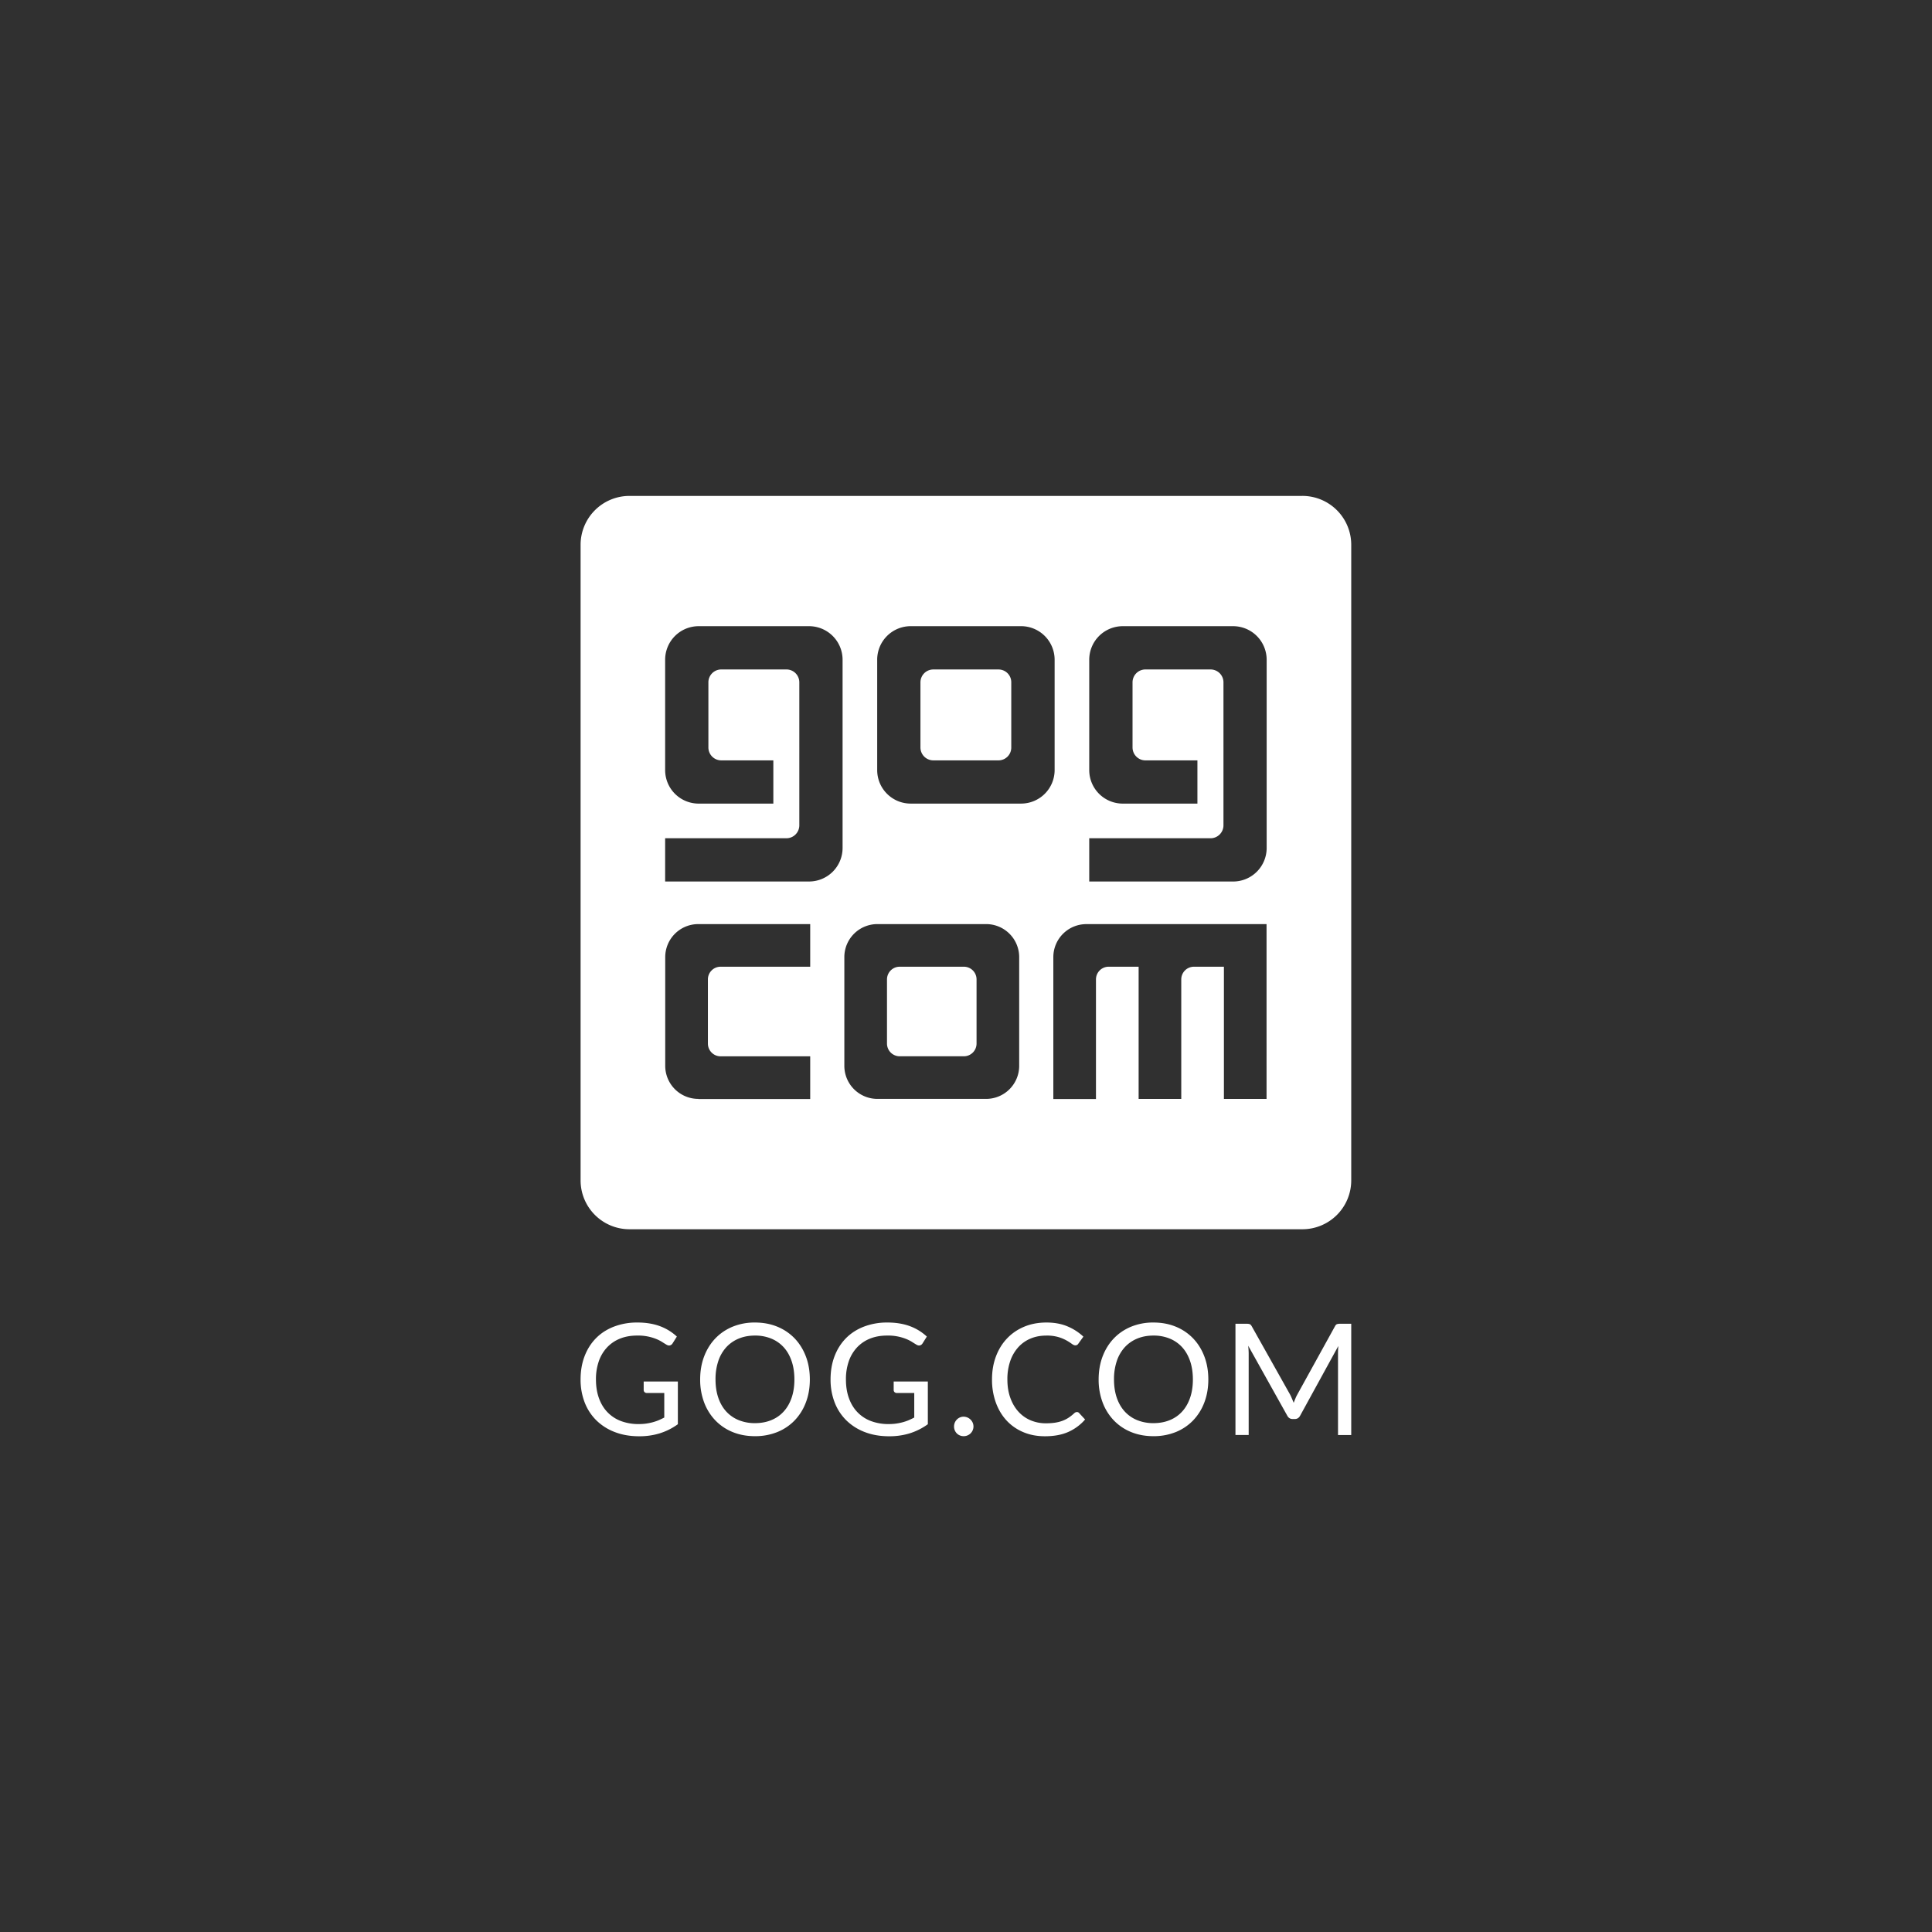 <svg xmlns="http://www.w3.org/2000/svg" width="600" height="600" viewBox="0 0 600 600"><defs><clipPath clipPathUnits="userSpaceOnUse" id="a"><path d="M0 141.73h141.73V0H0z"/></clipPath></defs><path d="M0 600h600V0H0z" fill="#303030"/><g clip-path="url(#a)" transform="matrix(4.233 0 0 -4.233 0 600)" fill="#fff"><path d="M92.93 79.534a2.46 2.46 0 00-2.46-2.464H79.913v3.174h8.9c.526 0 .948.428.948.949V91.68a.946.946 0 01-.948.948H84.03a.945.945 0 01-.94-.947v-4.773c0-.524.423-.95.94-.95h3.82v-3.172h-5.474a2.46 2.46 0 00-2.463 2.46v8.095a2.461 2.461 0 002.463 2.462h8.094a2.463 2.463 0 002.46-2.462zm-.008-18.414h-3.128v9.699h-2.198a.93.93 0 01-.931-.935V61.12h-3.128v9.699h-2.199a.93.93 0 01-.931-.935v-8.771h-3.128v10.414a2.422 2.422 0 002.426 2.417h13.217zM74.914 82.787h-8.098c-1.36 0-2.46 1.1-2.46 2.46v8.095a2.46 2.46 0 002.46 2.462h8.098a2.463 2.463 0 002.46-2.462v-8.094a2.461 2.461 0 00-2.46-2.461m-.14-19.24a2.425 2.425 0 00-2.424-2.425h-7.977a2.425 2.425 0 00-2.427 2.426v7.98a2.423 2.423 0 002.427 2.418h7.977a2.424 2.424 0 002.424-2.418zM61.817 79.535a2.46 2.46 0 00-2.462-2.464H48.799v3.174h8.9c.524 0 .944.428.944.949V91.68c0 .524-.42.948-.944.948h-4.784a.944.944 0 01-.943-.947v-4.773c0-.524.42-.95.943-.95h3.822v-3.172H51.26a2.458 2.458 0 00-2.461 2.46v8.095a2.46 2.46 0 002.46 2.462h8.096a2.462 2.462 0 002.462-2.462zm-2.375-8.716h-6.576a.93.93 0 01-.93-.933s.002 0 .002-.007h-.002v-4.693h.002l-.002-.004c0-.514.414-.936.93-.936h6.576v-3.132h-8.207v.008a2.427 2.427 0 00-2.43 2.425v7.98a2.425 2.425 0 002.43 2.419h8.207zm36.105 34.541H46.183a3.587 3.587 0 01-3.587-3.585v-46.63a3.586 3.586 0 013.587-3.587h49.364a3.586 3.586 0 013.588 3.586v46.63a3.587 3.587 0 01-3.588 3.587" fill-rule="evenodd"/><path d="M73.257 92.627a.936.936 0 00.936-.946v-4.774a.938.938 0 00-.936-.949h-4.781a.946.946 0 00-.946.95v4.772c0 .523.421.947.946.947h4.781m-2.539-21.808a.93.93 0 00.928-.935v-4.699a.933.933 0 00-.928-.937c-.005 0-.006.005-.01.005v-.005h-4.693v.005s-.005-.005-.01-.005a.934.934 0 00-.93.937v4.699c0 .516.414.935.93.935h4.713" fill-rule="evenodd"/><path d="M48.42 36.59a5.055 5.055 0 00-1.53-.22c-.658 0-1.25.102-1.777.306a3.918 3.918 0 00-1.353.854 3.732 3.732 0 00-.863 1.318 4.604 4.604 0 00-.302 1.692c0 .623.098 1.19.293 1.703.196.513.474.952.835 1.319s.8.65 1.315.85a4.723 4.723 0 001.732.303c.323 0 .623-.024.9-.071.277-.047.534-.115.77-.205a3.698 3.698 0 001.218-.754l-.314-.502a.324.324 0 00-.19-.145c-.078-.021-.165-.003-.26.054a8.446 8.446 0 00-.313.194 2.805 2.805 0 01-.43.219 3.532 3.532 0 01-1.415.253c-.46 0-.875-.074-1.248-.224a2.654 2.654 0 01-.95-.644 2.855 2.855 0 01-.605-1.014 3.993 3.993 0 01-.21-1.336c0-.512.073-.97.22-1.375.145-.404.354-.75.626-1.031a2.68 2.68 0 01.988-.647 3.629 3.629 0 011.304-.222c.19 0 .368.012.533.034.165.023.323.055.475.095.152.04.298.089.44.147.14.06.282.127.426.203v1.8h-1.27a.244.244 0 00-.174.062.208.208 0 00-.066.155v.626h2.507v-3.133a4.574 4.574 0 00-1.313-.663m9.863 3.949c0 .501-.068.951-.205 1.35-.137.399-.33.736-.581 1.011a2.525 2.525 0 01-.912.635 3.078 3.078 0 01-1.196.222c-.436 0-.833-.073-1.19-.222a2.562 2.562 0 01-.915-.635 2.84 2.84 0 01-.584-1.011 4.17 4.17 0 01-.204-1.35c0-.501.069-.95.205-1.347.136-.397.331-.733.583-1.008a2.53 2.53 0 01.915-.632 3.12 3.12 0 011.19-.22c.44 0 .84.074 1.197.22.357.146.66.357.91.632.252.275.445.611.582 1.008.137.397.205.846.205 1.347m1.133 0c0-.611-.096-1.172-.29-1.683a3.863 3.863 0 00-.82-1.318 3.66 3.66 0 00-1.273-.858 4.3 4.3 0 00-1.643-.304c-.6 0-1.147.101-1.641.304a3.666 3.666 0 00-1.27.858 3.863 3.863 0 00-.82 1.318 4.728 4.728 0 00-.29 1.683c0 .612.097 1.172.29 1.684.194.51.467.95.82 1.321.353.37.777.658 1.27.863a4.242 4.242 0 001.64.307c.6 0 1.148-.102 1.644-.307a3.686 3.686 0 001.273-.863c.353-.371.626-.811.82-1.321.194-.512.29-1.072.29-1.684m7.345-3.95a5.055 5.055 0 00-1.53-.22c-.658 0-1.25.102-1.777.306a3.918 3.918 0 00-1.353.854 3.732 3.732 0 00-.863 1.318 4.604 4.604 0 00-.302 1.692c0 .623.098 1.19.293 1.703.196.513.474.952.835 1.319s.8.65 1.315.85a4.723 4.723 0 001.732.303c.323 0 .623-.024.9-.071.277-.047.534-.115.77-.205a3.698 3.698 0 001.218-.754l-.314-.502a.324.324 0 00-.19-.145c-.078-.021-.165-.003-.26.054a8.446 8.446 0 00-.313.194 2.805 2.805 0 01-.43.219 3.532 3.532 0 01-1.415.253c-.46 0-.875-.074-1.248-.224a2.654 2.654 0 01-.95-.644 2.855 2.855 0 01-.605-1.014 3.993 3.993 0 01-.21-1.336c0-.512.073-.97.22-1.375.145-.404.354-.75.626-1.031a2.68 2.68 0 01.988-.647 3.629 3.629 0 011.304-.222c.19 0 .368.012.533.034.165.023.323.055.475.095.152.04.298.089.44.147.14.06.282.127.426.203v1.8h-1.27a.244.244 0 00-.174.062.208.208 0 00-.065.155v.626h2.506v-3.133a4.574 4.574 0 00-1.313-.663m3.236.499a.721.721 0 00.427.66.69.69 0 00.279.056.734.734 0 00.661-.439.705.705 0 000-.56.738.738 0 00-.154-.225.722.722 0 00-.507-.205.722.722 0 00-.279.054.66.66 0 00-.225.151.704.704 0 00-.202.507m9.016 1.059a.206.206 0 00.16-.074l.438-.473a3.507 3.507 0 00-1.216-.906c-.477-.216-1.053-.324-1.729-.324-.585 0-1.116.1-1.595.305a3.5 3.5 0 00-1.224.854c-.338.367-.6.806-.786 1.318a4.935 4.935 0 00-.279 1.692c0 .616.097 1.179.29 1.692.194.512.466.953.818 1.32.351.37.771.655 1.261.859.49.203 1.031.304 1.624.304.58 0 1.093-.093 1.537-.28a3.875 3.875 0 001.174-.756l-.365-.507a.304.304 0 00-.088-.094.255.255 0 00-.146-.037c-.068 0-.15.037-.25.11a3.795 3.795 0 01-.388.248 2.936 2.936 0 01-.597.248 2.991 2.991 0 01-.883.11c-.422 0-.807-.071-1.156-.218a2.515 2.515 0 01-.903-.635 2.943 2.943 0 01-.59-1.014 4.06 4.06 0 01-.21-1.35c0-.508.073-.962.22-1.361.145-.4.345-.736.597-1.011.252-.275.55-.485.894-.63a2.854 2.854 0 011.113-.216c.244 0 .463.014.66.043.194.029.374.073.54.134.165.06.32.138.461.23.142.093.283.205.424.334a.294.294 0 00.194.085m8.506 2.392c0 .501-.068.951-.205 1.35-.137.399-.33.736-.581 1.011a2.525 2.525 0 01-.911.635 3.078 3.078 0 01-1.196.222c-.437 0-.834-.073-1.191-.222a2.562 2.562 0 01-.914-.635 2.84 2.84 0 01-.584-1.011 4.17 4.17 0 01-.205-1.35c0-.501.069-.95.205-1.347.137-.397.332-.733.584-1.008a2.53 2.53 0 01.914-.632 3.12 3.12 0 011.19-.22c.44 0 .84.074 1.197.22.357.146.66.357.91.632.252.275.445.611.582 1.008.137.397.205.846.205 1.347m1.133 0c0-.611-.096-1.172-.29-1.683a3.863 3.863 0 00-.82-1.318 3.66 3.66 0 00-1.273-.858 4.3 4.3 0 00-1.643-.304c-.6 0-1.147.101-1.641.304a3.666 3.666 0 00-1.27.858 3.863 3.863 0 00-.82 1.318 4.728 4.728 0 00-.29 1.683c0 .612.097 1.172.29 1.684.194.51.467.95.82 1.321.353.37.777.658 1.27.863a4.242 4.242 0 001.64.307c.6 0 1.148-.102 1.644-.307a3.686 3.686 0 001.273-.863c.353-.371.626-.811.82-1.321.194-.512.29-1.072.29-1.684m6.139-1.416l.125-.298c.038.102.078.204.12.304.04.1.087.197.136.287l2.769 5.018c.045.088.095.141.15.16a.739.739 0 00.23.029h.816v-8.162h-.97v5.997a5.917 5.917 0 00.024.536l-2.797-5.103c-.087-.17-.22-.257-.398-.257h-.16c-.178 0-.311.087-.398.257l-2.86 5.12a6.323 6.323 0 00.035-.552v-5.997h-.97v8.16h.816a.713.713 0 00.228-.027c.053-.02.104-.072.153-.16l2.82-5.023c.045-.091.089-.187.13-.288"/></g></svg>
